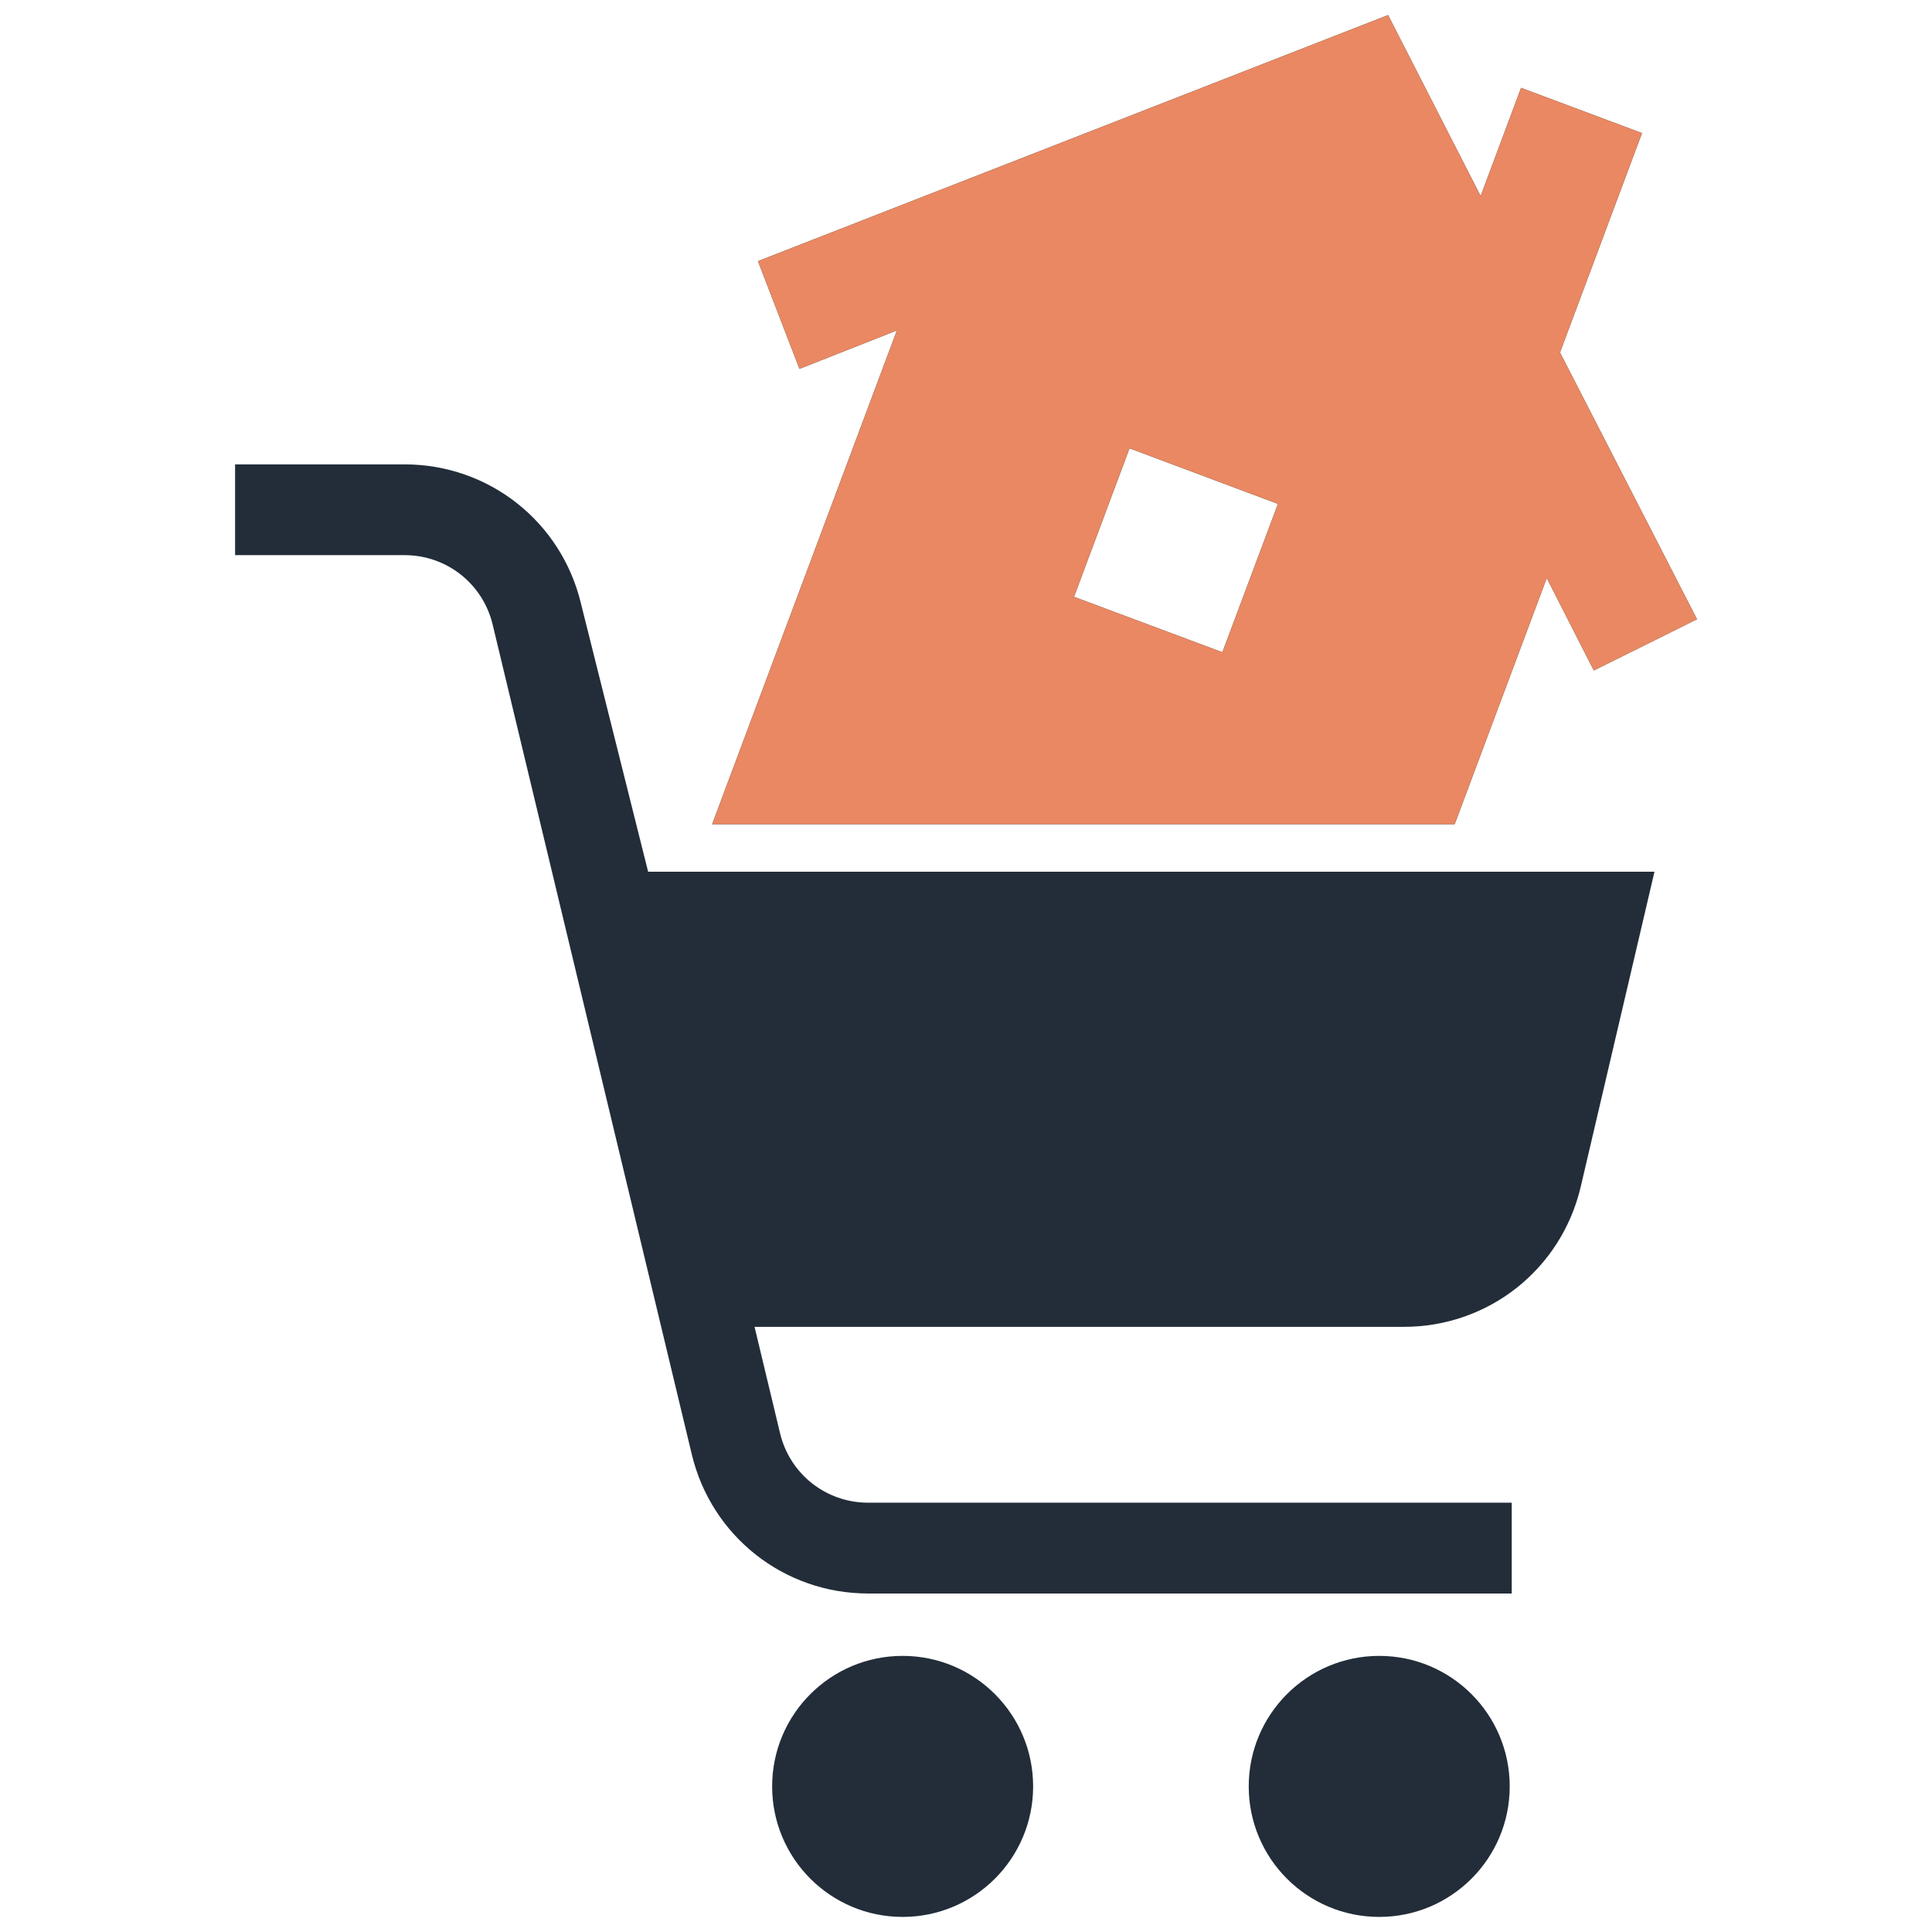 <svg width="47" height="47" viewBox="0 0 47 47" fill="none" xmlns="http://www.w3.org/2000/svg">
<g id="purchase-home-purchase-a-house-house-shopping-house-hunting-svgrepo-com 1">
<path id="Vector" d="M37.95 8.575L39.945 3.238L37.003 2.137L36.02 4.77L33.768 0.367L18.439 6.353L19.449 8.973L21.819 8.038L17.325 20.051H35.388L37.628 14.062L38.773 16.311L41.283 15.064L37.95 8.575ZM29.737 15.868L26.127 14.519L27.478 10.906L31.089 12.258L29.737 15.868ZM40.249 21.206L38.452 28.881C37.977 30.881 36.21 32.278 34.155 32.278H18.356L18.977 34.868C19.216 35.862 20.097 36.556 21.119 36.556H36.776V38.765H21.119C19.072 38.765 17.308 37.374 16.83 35.383L11.985 15.194C11.746 14.2 10.865 13.505 9.843 13.505H5.719V11.297H9.843C11.89 11.297 13.654 12.687 14.132 14.678L15.767 21.206H40.249ZM18.784 43.458C18.784 45.212 20.205 46.633 21.958 46.633C23.712 46.633 25.133 45.211 25.133 43.458C25.133 41.705 23.712 40.283 21.958 40.283C20.205 40.283 18.784 41.705 18.784 43.458ZM30.378 43.458C30.378 45.212 31.799 46.633 33.553 46.633C35.306 46.633 36.727 45.211 36.727 43.458C36.727 41.705 35.306 40.283 33.553 40.283C31.799 40.283 30.378 41.705 30.378 43.458Z" fill="#222D39"/>
<path id="Vector_2" d="M37.95 8.575L39.945 3.238L37.003 2.137L36.02 4.77L33.768 0.367L18.439 6.353L19.449 8.973L21.819 8.038L17.325 20.051H35.388L37.628 14.062L38.773 16.311L41.283 15.064L37.95 8.575ZM29.737 15.868L26.127 14.519L27.478 10.906L31.089 12.258L29.737 15.868Z" fill="#E98862"/>
</g>
</svg>
